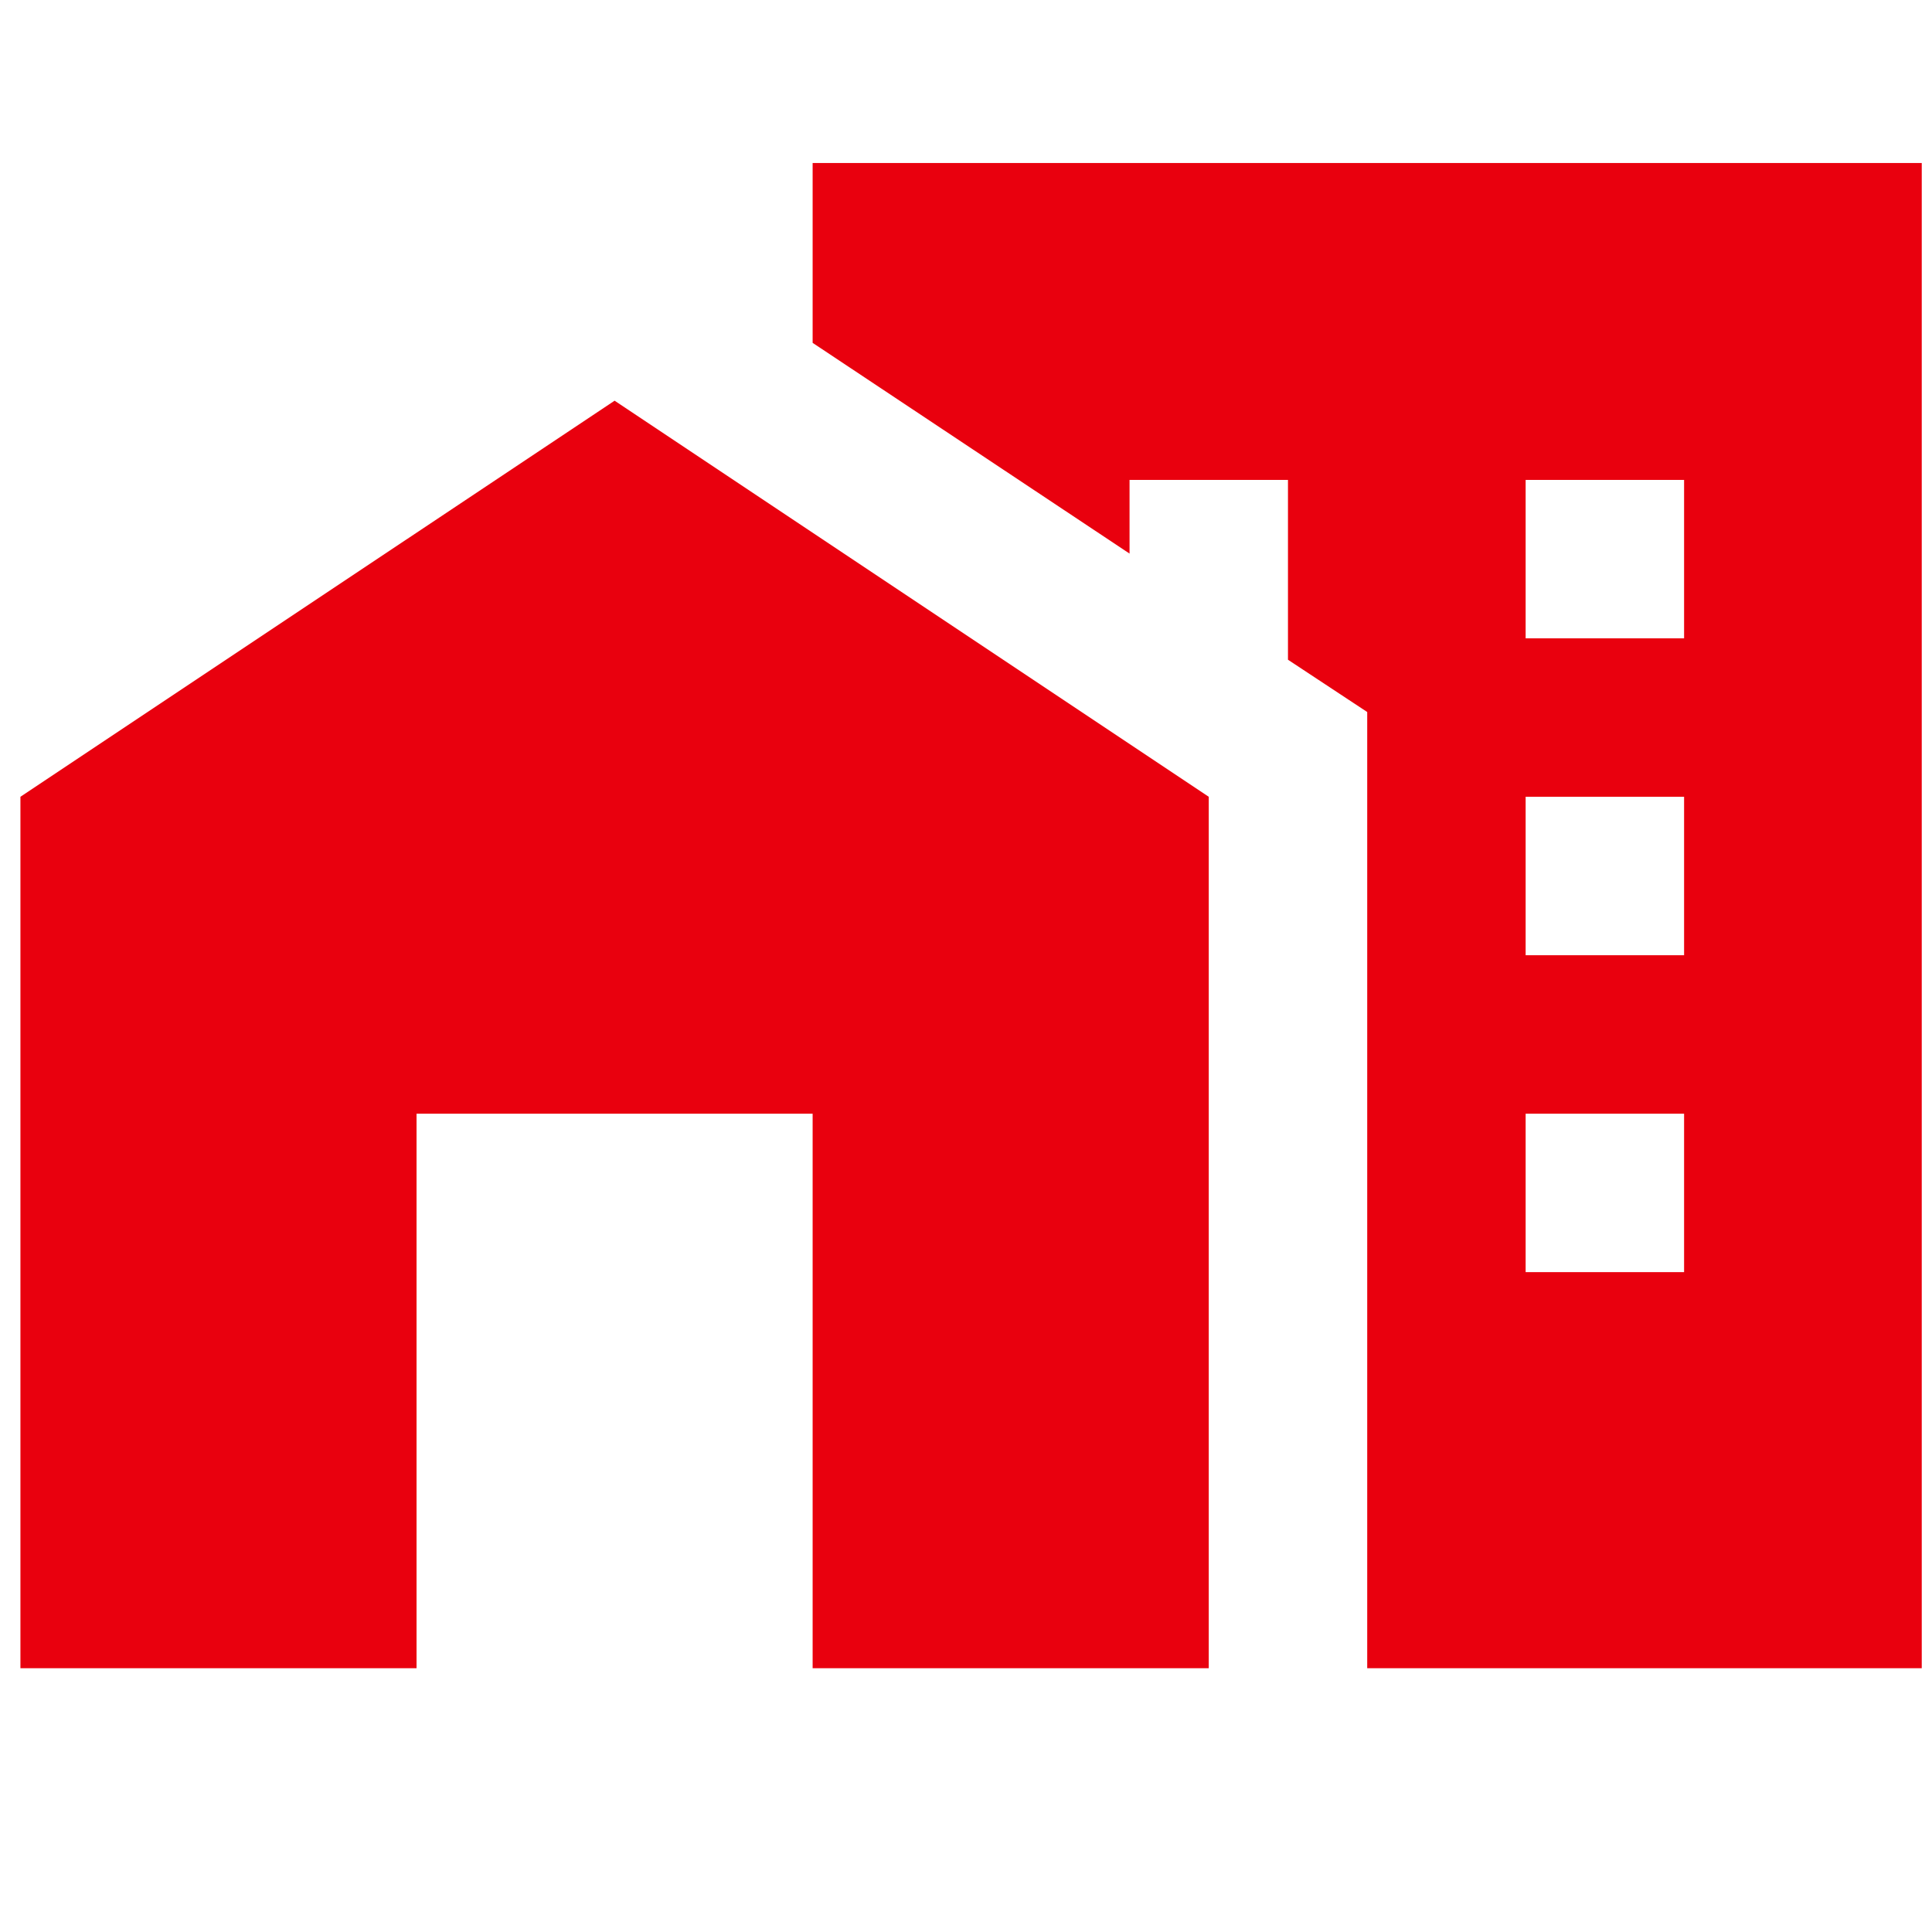 <svg width="63" height="63" viewBox="0 0 63 63" fill="none" xmlns="http://www.w3.org/2000/svg">
<g clip-path="url(#clip0_7211_68421)">
<path d="M0.666 54.399V25.982L20.041 13.066L39.416 25.982V54.399H26.499V36.316H13.583V54.399H0.666ZM62.666 5.316V54.399H44.583V23.218L41.999 21.513V15.649H36.833V18.052L26.499 11.18V5.316H62.666ZM54.916 36.316H49.749V41.482H54.916V36.316ZM54.916 25.982H49.749V31.149H54.916V25.982ZM54.916 15.649H49.749V20.816H54.916V15.649Z" fill="#E9000E"/>
</g>
<defs>
<clipPath id="clip0_7211_68421">
<rect width="62" height="62" fill="white" transform="translate(0.666 0.149)"/>
</clipPath>
</defs>
</svg>
